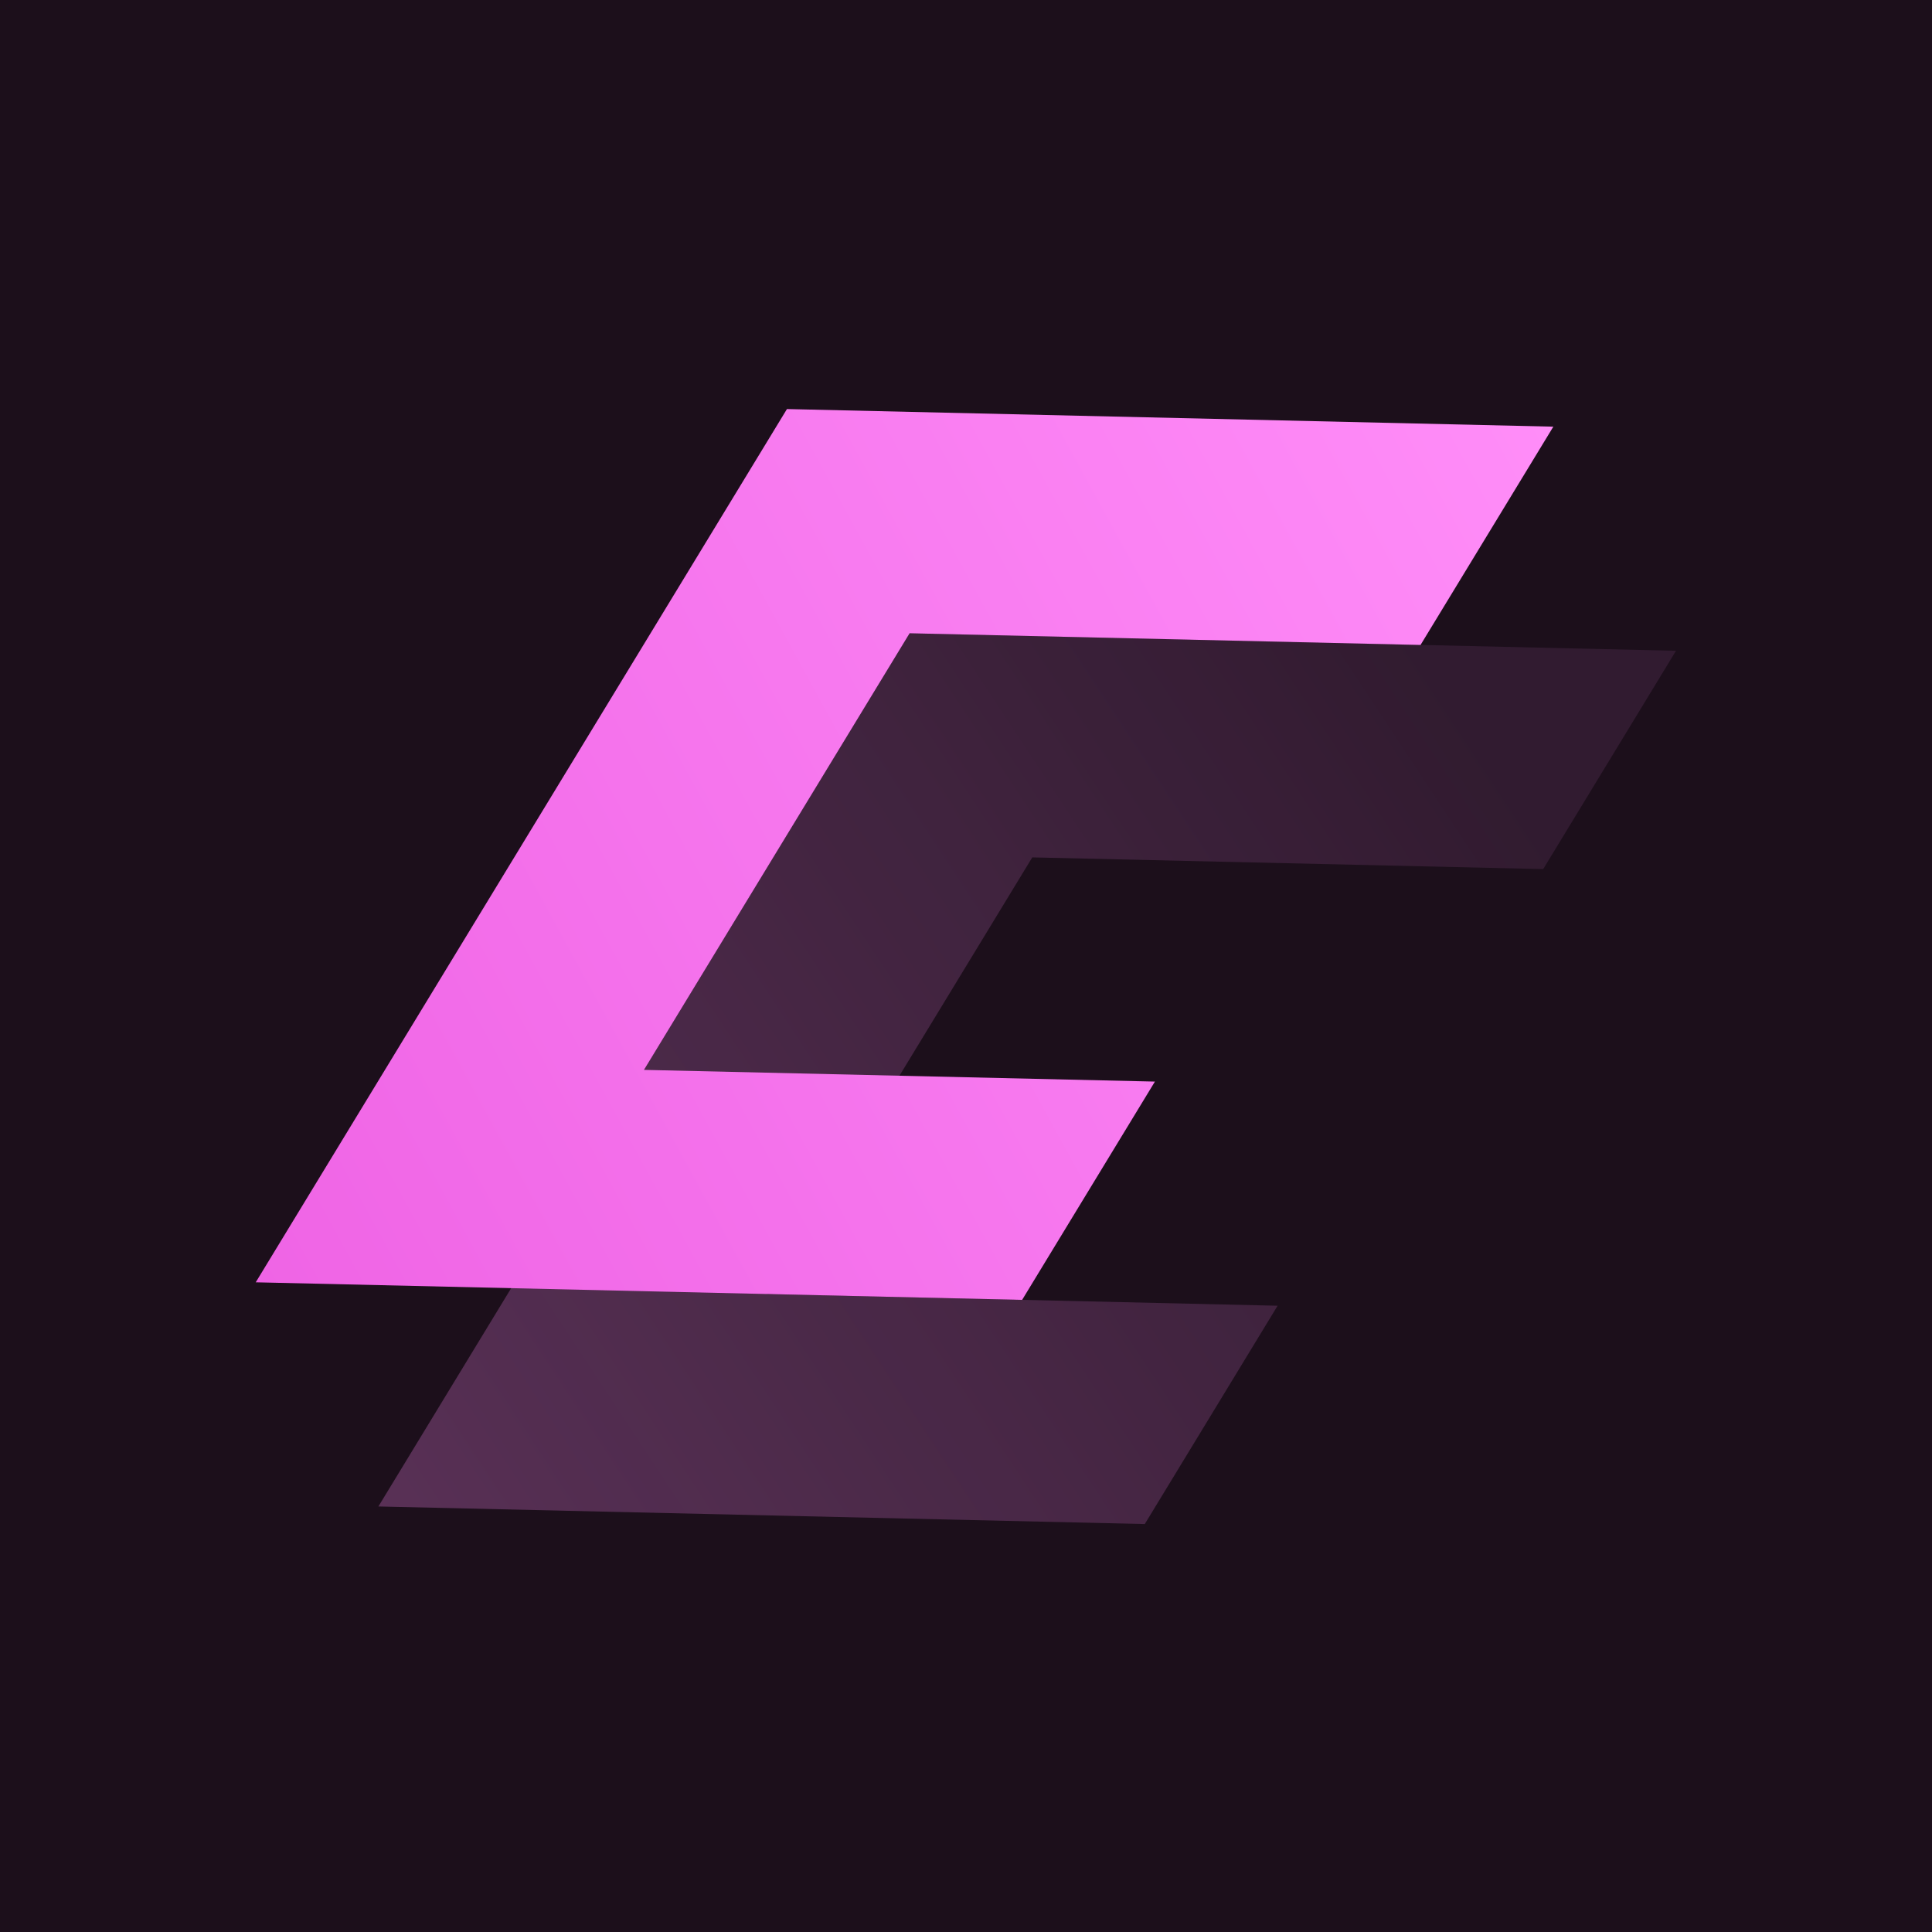 <?xml version="1.0" encoding="UTF-8" standalone="no"?>
<!-- Created with Inkscape (http://www.inkscape.org/) -->

<svg
   width="64"
   height="64"
   viewBox="0 0 64 64"
   version="1.1"
   id="svg5"
   inkscape:version="1.2 (dc2aedaf03, 2022-05-15)"
   sodipodi:docname="creative-central-rich-icon.project.svg"
   inkscape:export-filename="..\..\..\..\Users\andri\OneDrive\Desktop\creative-central-rich-icon.project.png"
   inkscape:export-xdpi="144"
   inkscape:export-ydpi="144"
   xmlns:inkscape="http://www.inkscape.org/namespaces/inkscape"
   xmlns:sodipodi="http://sodipodi.sourceforge.net/DTD/sodipodi-0.dtd"
   xmlns:xlink="http://www.w3.org/1999/xlink"
   xmlns="http://www.w3.org/2000/svg"
   xmlns:svg="http://www.w3.org/2000/svg">
  <sodipodi:namedview
     id="namedview7"
     pagecolor="#505050"
     bordercolor="#eeeeee"
     borderopacity="1"
     inkscape:showpageshadow="0"
     inkscape:pageopacity="0"
     inkscape:pagecheckerboard="0"
     inkscape:deskcolor="#505050"
     inkscape:document-units="px"
     showgrid="true"
     inkscape:zoom="8.4359982"
     inkscape:cx="24.71551"
     inkscape:cy="29.990523"
     inkscape:window-width="1920"
     inkscape:window-height="1017"
     inkscape:window-x="-8"
     inkscape:window-y="-8"
     inkscape:window-maximized="1"
     inkscape:current-layer="g12578" />
  <defs
     id="defs2">
    <linearGradient
       inkscape:collect="always"
       id="linearGradient7879">
      <stop
         style="stop-color:#ef64e5;stop-opacity:1;"
         offset="0"
         id="stop7875" />
      <stop
         style="stop-color:#ff8df8;stop-opacity:1;"
         offset="1"
         id="stop7877" />
    </linearGradient>
    <linearGradient
       inkscape:collect="always"
       id="linearGradient3916">
      <stop
         style="stop-color:#ff8df8;stop-opacity:0.095;"
         offset="0"
         id="stop3912" />
      <stop
         style="stop-color:#ff8df8;stop-opacity:0.294;"
         offset="1"
         id="stop3914" />
    </linearGradient>
    <linearGradient
       inkscape:collect="always"
       xlink:href="#linearGradient3916"
       id="linearGradient3918"
       x1="52.785"
       y1="24"
       x2="4.287"
       y2="28"
       gradientUnits="userSpaceOnUse"
       gradientTransform="matrix(1.27,0,0,1.27,-13.032,-5.079)" />
    <linearGradient
       inkscape:collect="always"
       xlink:href="#linearGradient7879"
       id="linearGradient7881"
       x1="1.209"
       y1="17.777"
       x2="62.791"
       y2="17.777"
       gradientUnits="userSpaceOnUse" />
  </defs>
  <g
     inkscape:label="Layer 1"
     inkscape:groupmode="layer"
     id="layer1">
    <rect
       style="opacity:1;fill:#1c0f1b;fill-opacity:1;stroke-width:3.786;stroke-linecap:round;stroke-linejoin:round;stroke-miterlimit:0"
       id="rect7865"
       width="64"
       height="64"
       x="0"
       y="0"
       inkscape:label="background"
       sodipodi:insensitive="true" />
    <g
       id="g12578"
       transform="translate(0,0.823)"
       inkscape:label="everything">
      <g
         id="g7787"
         transform="matrix(0.731,-0.4,0.4,0.731,-0.539,27.287)"
         inkscape:label="logo">
        <path
           style="opacity:1;fill:url(#linearGradient3918);fill-opacity:1;stroke-width:2.4;stroke-linecap:round;stroke-linejoin:round;stroke-miterlimit:0"
           d="M 36.399,10.158 1.209,30.475 27.601,45.713 36.399,40.634 18.804,30.475 36.399,20.317 53.994,30.475 62.791,25.396 Z"
           id="path3137-0" />
        <path
           style="fill:url(#linearGradient7881);fill-opacity:1;stroke-width:2.4;stroke-linecap:round;stroke-linejoin:round;stroke-miterlimit:0"
           d="m 36.399,0 -35.19,20.317 26.392,15.238 8.797,-5.079 -17.595,-10.158 17.595,-10.158 17.595,10.158 8.797,-5.079 z"
           id="path3137" />
      </g>
    </g>
  </g>
</svg>
